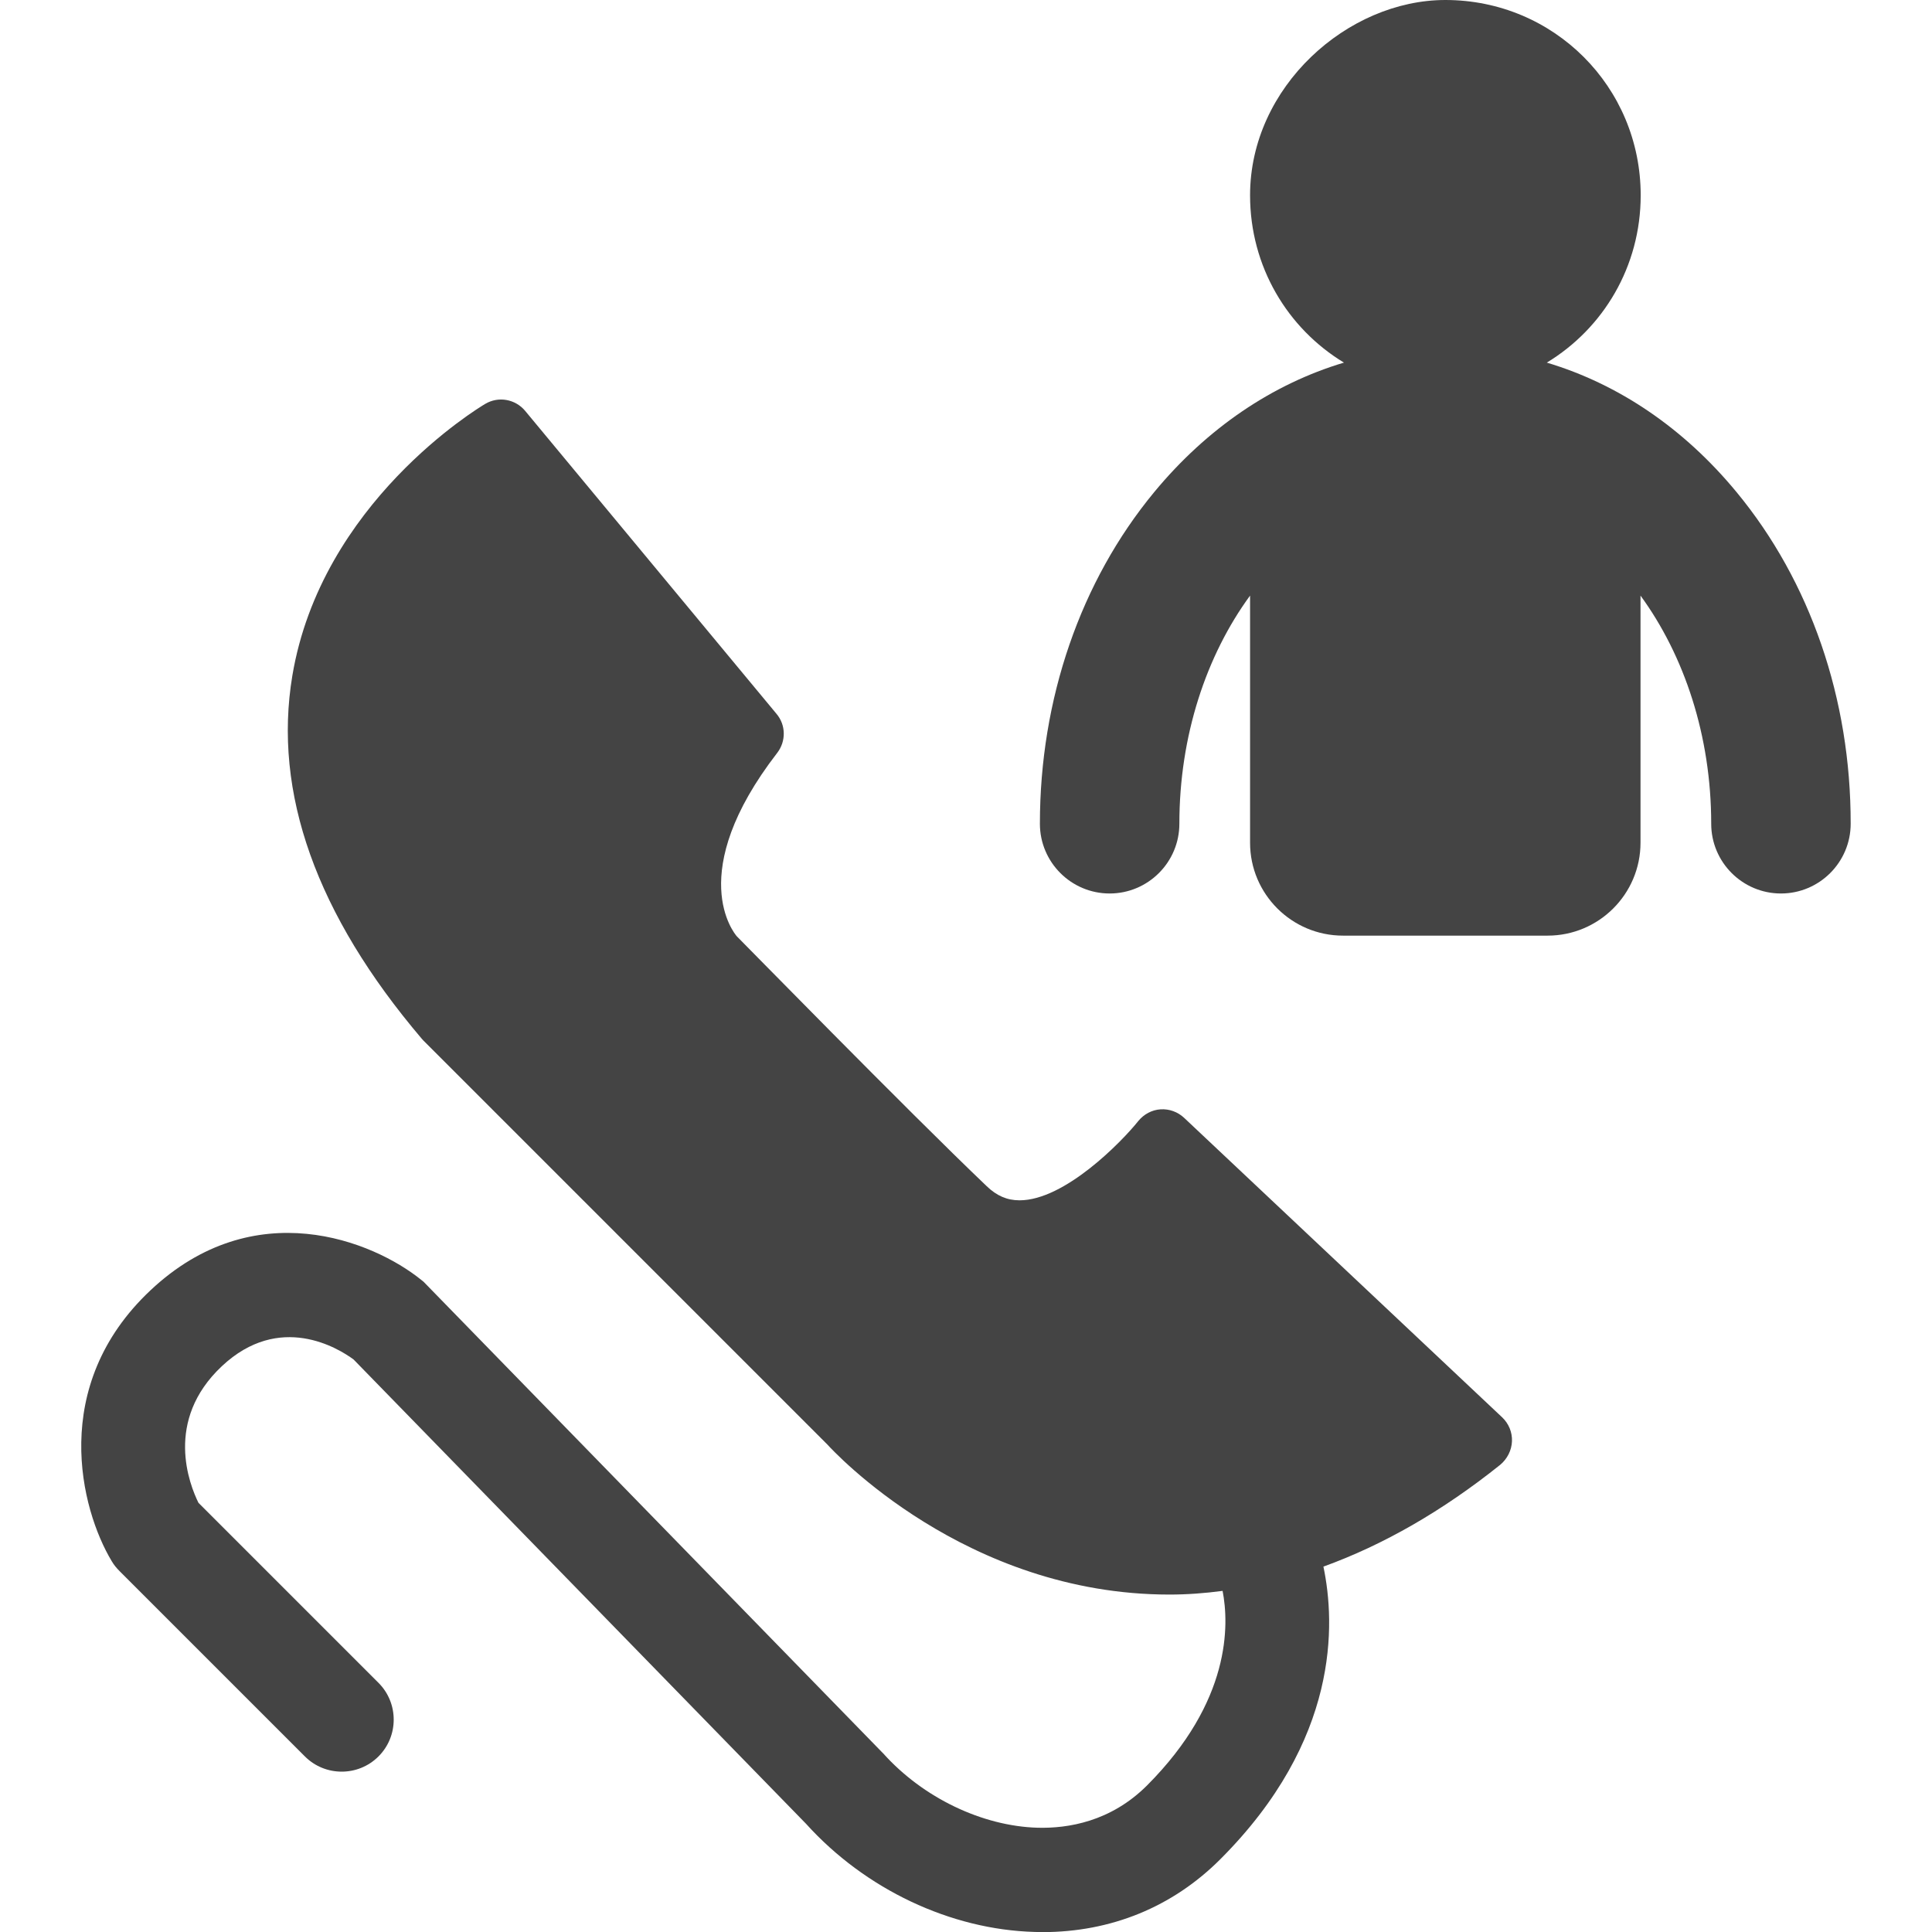 <?xml version="1.0" encoding="utf-8"?>
<!-- Generated by IcoMoon.io -->
<!DOCTYPE svg PUBLIC "-//W3C//DTD SVG 1.1//EN" "http://www.w3.org/Graphics/SVG/1.1/DTD/svg11.dtd">
<svg version="1.1" xmlns="http://www.w3.org/2000/svg" xmlns:xlink="http://www.w3.org/1999/xlink" width="32" height="32" viewBox="0 0 32 32">
<path fill="#444444" d="M25.043 23.872c0.006-0.15-0.054-0.294-0.163-0.397l-5.267-4.96c-0.106-0.099-0.246-0.15-0.39-0.141s-0.275 0.080-0.368 0.192c-0.272 0.342-1.219 1.315-1.968 1.315-0.205 0-0.378-0.074-0.544-0.234-1.325-1.264-4.122-4.125-4.141-4.141-0.035-0.042-0.874-1.037 0.672-3.037 0.147-0.192 0.144-0.461-0.013-0.646l-4.163-5.018c-0.163-0.195-0.442-0.246-0.662-0.115-0.112 0.067-2.714 1.635-3.194 4.502-0.323 1.936 0.397 3.958 2.144 6.013 0.010 0.010 0.019 0.022 0.029 0.032l6.688 6.688c0.093 0.102 2.282 2.486 5.667 2.486 0.294 0 0.586-0.022 0.88-0.061 0.109 0.56 0.141 1.827-1.251 3.222-0.602 0.602-1.312 0.714-1.811 0.701-0.918-0.026-1.901-0.496-2.56-1.232-0.010-0.010-0.016-0.016-0.026-0.026l-7.552-7.75c-0.022-0.026-0.048-0.048-0.074-0.067-0.8-0.646-2.765-1.443-4.483 0.173-1.686 1.584-1.158 3.629-0.643 4.486 0.035 0.061 0.080 0.115 0.131 0.166l3.069 3.069c0.336 0.336 0.883 0.336 1.219 0s0.336-0.883 0-1.219l-2.982-2.982c-0.147-0.298-0.573-1.36 0.387-2.262 0.957-0.899 1.93-0.298 2.182-0.112l7.494 7.69c0.979 1.085 2.394 1.754 3.786 1.792 0.045 0 0.086 0.003 0.128 0.003 1.139 0 2.157-0.416 2.947-1.206 1.978-1.978 1.907-3.904 1.709-4.848 0.989-0.358 1.968-0.918 2.928-1.686 0.118-0.099 0.189-0.24 0.195-0.39z"></path>
<path fill="#444444" d="M28.762 8.15c-0.874-1.059-1.955-1.789-3.142-2.144 0.934-0.566 1.555-1.59 1.555-2.771 0-1.798-1.44-3.235-3.235-3.235-1.619 0-3.235 1.437-3.235 3.235 0 1.181 0.621 2.205 1.555 2.771-1.187 0.355-2.269 1.088-3.142 2.144-1.222 1.478-1.894 3.43-1.894 5.494 0 0.637 0.518 1.155 1.155 1.155s1.155-0.518 1.155-1.155c0-1.456 0.445-2.787 1.171-3.779v4.093c0 0.851 0.691 1.539 1.539 1.539h3.389c0.851 0 1.539-0.691 1.539-1.539v-4.093c0.726 0.995 1.171 2.323 1.171 3.779 0 0.637 0.518 1.155 1.155 1.155s1.155-0.518 1.155-1.155c0.003-2.067-0.669-4.016-1.891-5.494z"></path>
</svg>
